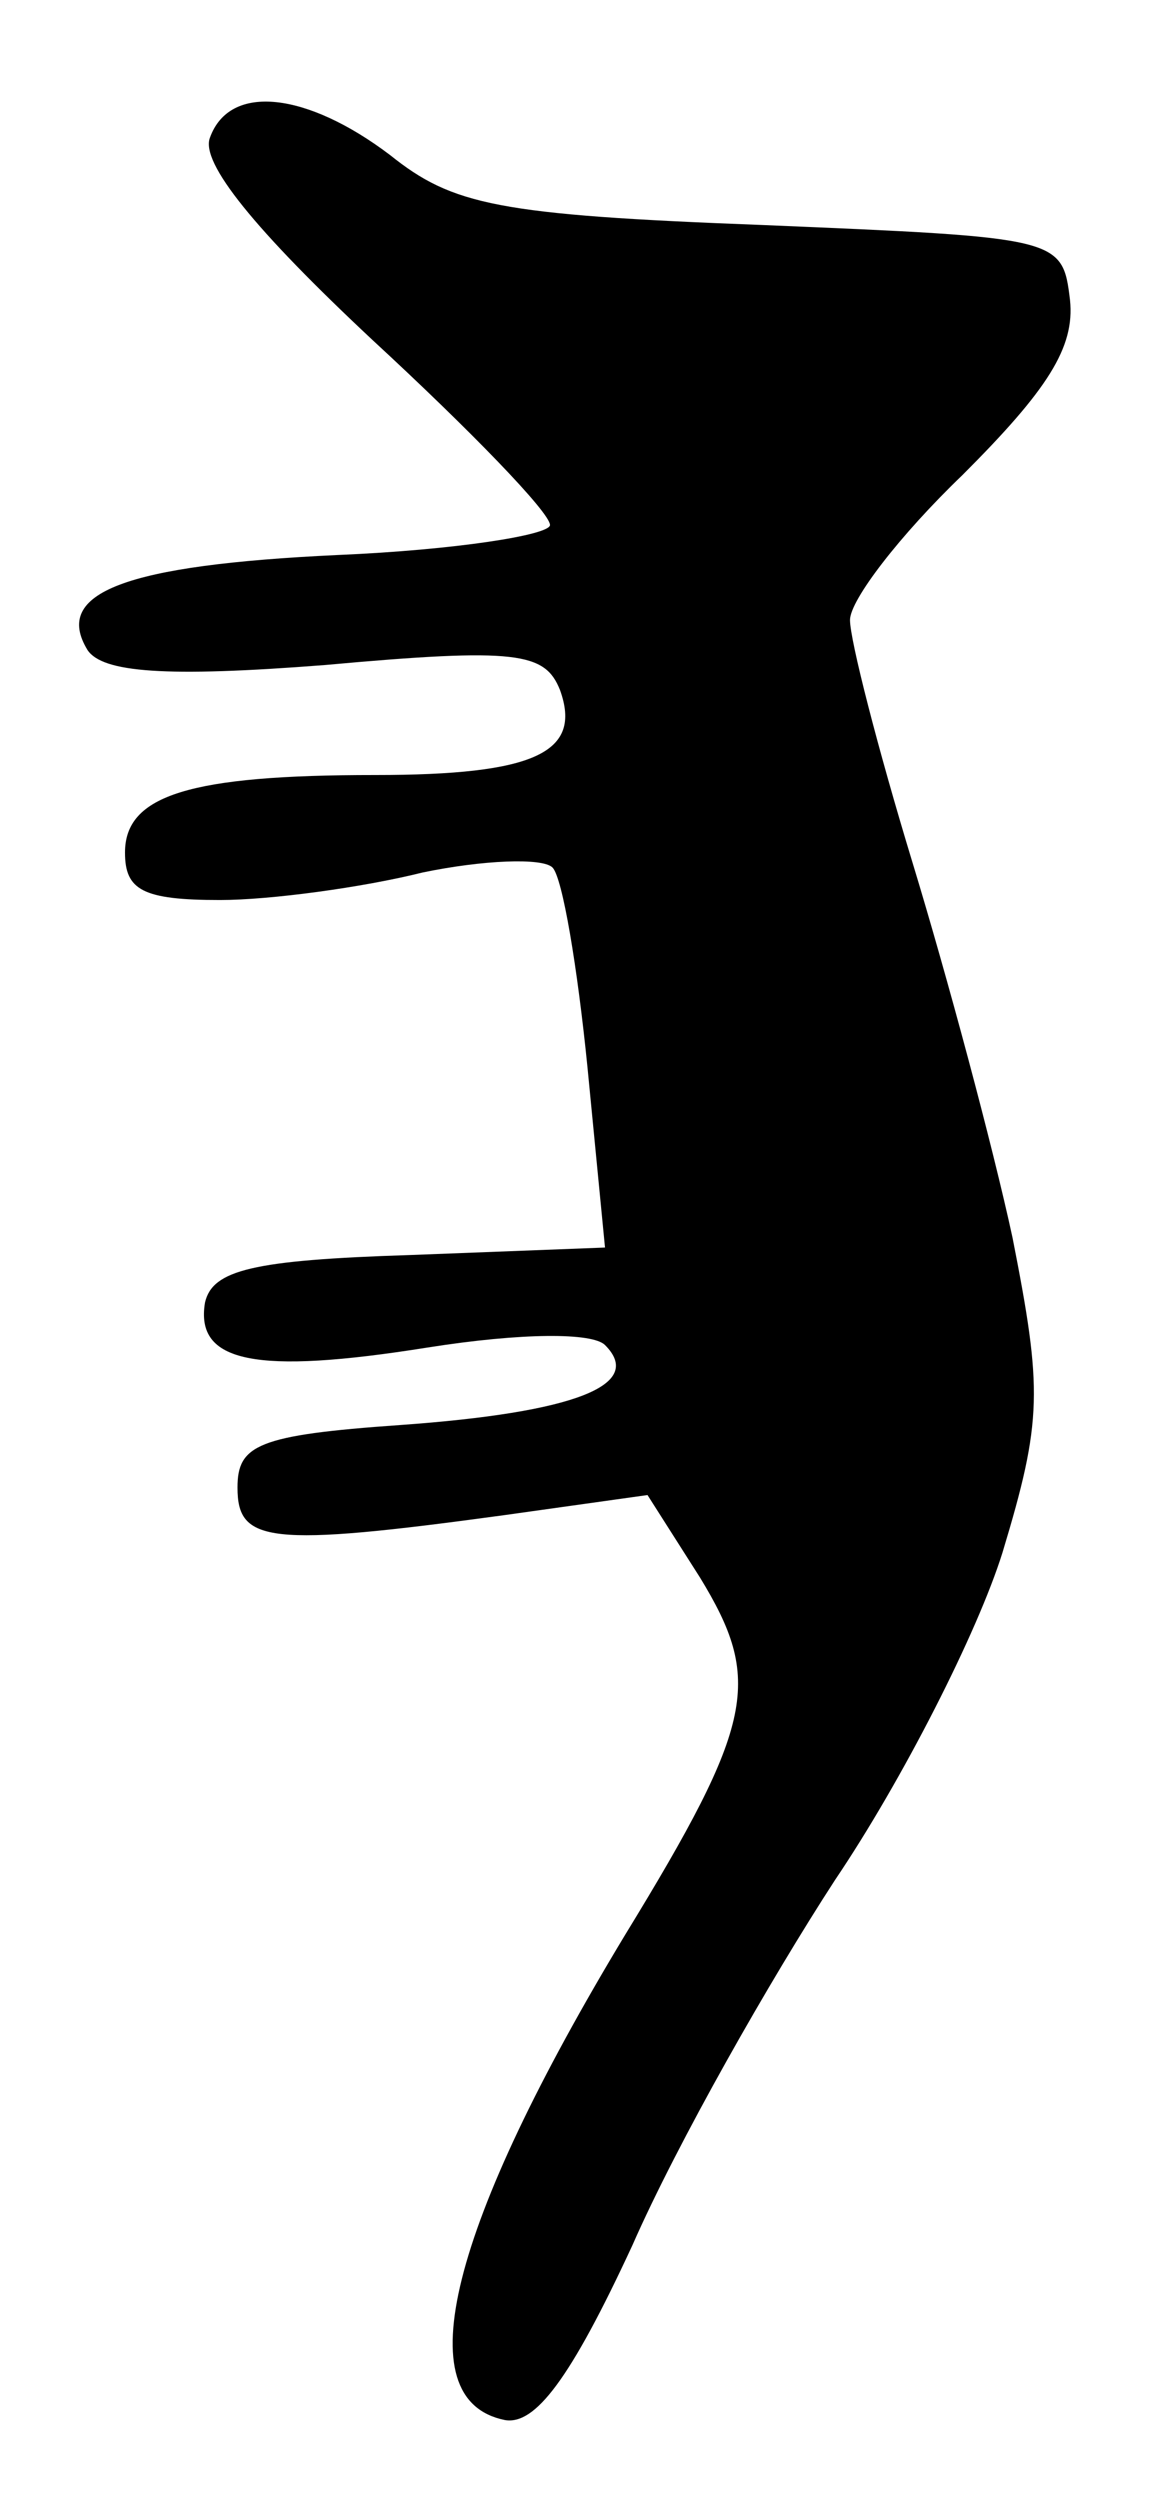 <?xml version="1.0" standalone="no"?>
<!DOCTYPE svg PUBLIC "-//W3C//DTD SVG 20010904//EN"
 "http://www.w3.org/TR/2001/REC-SVG-20010904/DTD/svg10.dtd">
<svg version="1.0" xmlns="http://www.w3.org/2000/svg"
 width="47pt" height="100pt" viewBox="0 0 47 100"
 preserveAspectRatio="xMidYMid meet">
<g transform="translate(0,100) scale(0.1,-0.1)"
fill="#000000" stroke="none">
<path d="M84 945 c-4 -10 18 -37 65 -81 39 -36 71 -69 71 -74 0 -4 -38 -10
-85 -12 -85 -4 -114 -15 -100 -38 6 -9 31 -11 95 -6 77 7 88 5 94 -10 9 -25
-10 -34 -74 -34 -74 0 -100 -8 -100 -31 0 -15 7 -19 38 -19 20 0 57 5 81 11
24 5 48 6 52 2 4 -4 10 -40 14 -80 l7 -72 -78 -3 c-63 -2 -79 -6 -82 -19 -4
-24 20 -29 89 -18 38 6 66 6 71 1 16 -16 -12 -27 -82 -32 -57 -4 -65 -8 -65
-25 0 -22 12 -24 107 -11 l57 8 21 -33 c25 -41 22 -58 -30 -143 -70 -116 -88
-186 -48 -194 12 -2 26 16 51 70 18 41 55 106 81 146 27 40 57 99 67 131 16
53 16 65 4 126 -8 37 -26 104 -40 150 -14 46 -25 89 -25 97 0 8 20 34 45 58
34 34 45 51 43 70 -3 25 -4 25 -123 30 -106 4 -124 8 -149 28 -33 25 -64 29
-72 7z"/>
</g>
</svg>
